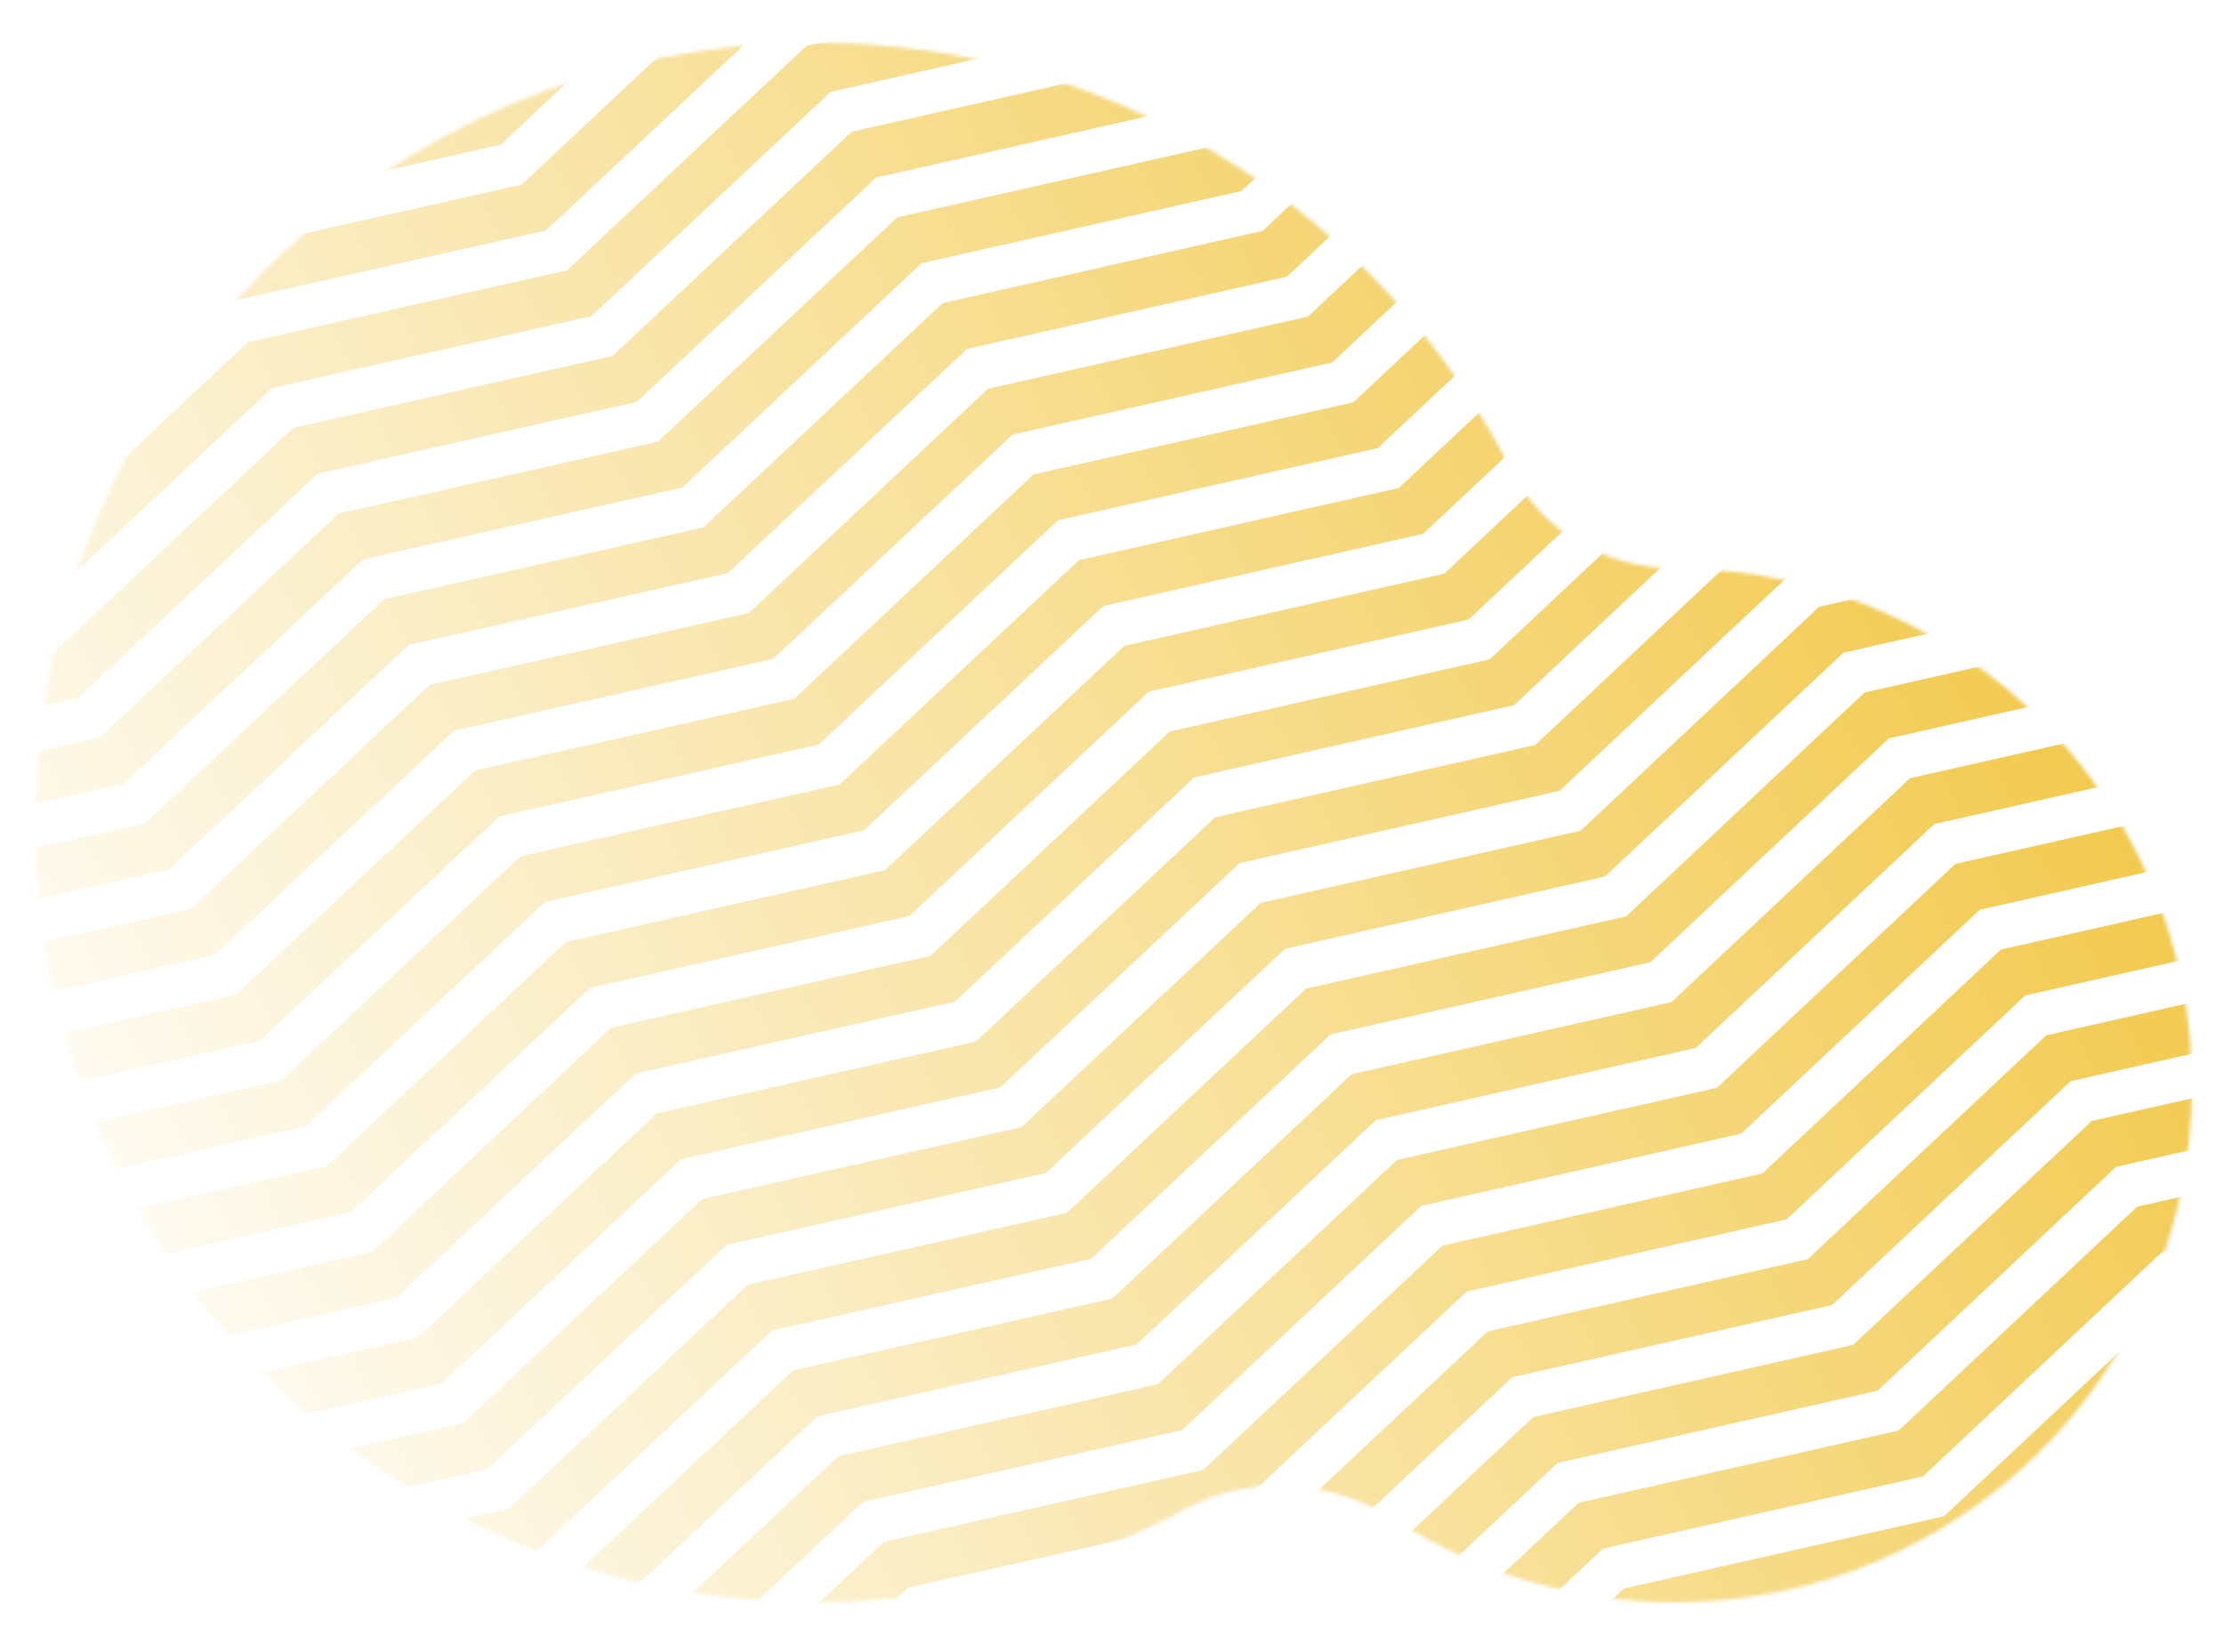 <svg width="626" height="465" viewBox="0 0 626 465" fill="none" xmlns="http://www.w3.org/2000/svg">
<mask id="mask0" mask-type="alpha" maskUnits="userSpaceOnUse" x="10" y="12" width="607" height="439">
<path d="M392.906 427.968C375.405 416.713 352.313 414.641 334.023 424.564C302.946 441.424 267.341 451 229.5 451C108.273 451 10 352.727 10 231.5C10 110.273 108.273 12 229.5 12C315.267 12 389.545 61.19 425.66 132.898C434.163 149.78 452.597 160 471.5 160C551.857 160 617 225.143 617 305.5C617 385.857 551.857 451 471.5 451C442.549 451 415.573 442.544 392.906 427.968Z" fill="url(#paint0_linear)"/>
</mask>
<g mask="url(#mask0)">
<path d="M642.548 398.871L633.99 400.794L627.802 406.683L616.808 397.494L627.143 387.886L641.108 384.622L642.548 398.871Z" fill="#F2C94C"/>
<path d="M711.241 356.346L621.196 376.671L554.053 439.689L464.007 460.014L396.657 523.143L306.819 543.357L239.468 606.486L146.778 627.342L145.34 613.09L232.623 593.577L299.974 530.448L389.812 510.234L457.163 447.105L547.208 426.78L614.351 363.762L704.397 343.437L769.526 282.139L780.516 291.327L711.241 356.346Z" fill="#F2C94C"/>
<path d="M698.453 332.227L608.408 352.551L541.265 415.57L451.219 435.894L383.868 499.023L294.03 519.237L226.68 582.366L133.99 603.222L132.552 588.97L219.835 569.457L287.186 506.328L377.024 486.114L444.375 422.985L534.42 402.661L601.563 339.642L691.609 319.318L756.738 258.02L767.728 267.208L698.453 332.227Z" fill="#F2C94C"/>
<path d="M685.664 308.107L595.619 328.431L528.476 391.45L438.43 411.775L371.079 474.903L281.241 495.118L213.891 558.246L121.201 579.102L119.763 564.85L207.046 545.337L274.397 482.209L364.235 461.994L431.585 398.865L521.631 378.541L588.774 315.522L678.82 295.198L743.949 233.9L754.939 243.088L685.664 308.107Z" fill="#F2C94C"/>
<path d="M672.876 283.987L582.83 304.312L515.687 367.33L425.642 387.655L358.291 450.784L268.453 470.998L201.103 534.127L108.413 554.983L106.974 540.731L194.258 521.217L261.609 458.089L351.447 437.874L418.797 374.746L508.843 354.421L575.986 291.403L666.031 271.078L731.16 209.78L742.15 218.968L672.876 283.987Z" fill="#F2C94C"/>
<path d="M660.088 259.868L570.042 280.192L502.899 343.211L412.853 363.536L345.503 426.664L255.665 446.879L188.314 510.007L95.624 530.863L94.186 516.611L181.47 497.098L248.82 433.97L338.658 413.755L406.009 350.626L496.054 330.302L563.197 267.283L653.243 246.959L718.372 185.661L729.362 194.849L660.088 259.868Z" fill="#F2C94C"/>
<path d="M647.299 235.748L557.253 256.073L490.11 319.091L400.065 339.416L332.714 402.544L242.876 422.759L175.526 485.887L82.836 506.744L81.397 492.491L168.681 472.978L236.032 409.85L325.87 389.635L393.22 326.507L483.266 306.182L550.409 243.163L640.454 222.839L705.583 161.541L716.573 170.729L647.299 235.748Z" fill="#F2C94C"/>
<path d="M634.511 211.628L544.465 231.953L477.322 294.971L387.276 315.296L319.926 378.425L230.088 398.639L162.737 461.768L70.047 482.624L68.609 468.372L155.893 448.859L223.243 385.73L313.081 365.516L380.432 302.387L470.478 282.062L537.621 219.044L627.666 198.719L692.795 137.421L703.785 146.609L634.511 211.628Z" fill="#F2C94C"/>
<path d="M621.722 187.509L531.677 207.833L464.534 270.852L374.488 291.176L307.137 354.305L217.299 374.52L149.949 437.648L57.259 458.504L55.82 444.252L143.104 424.739L210.455 361.61L300.293 341.396L367.643 278.267L457.689 257.943L524.832 194.924L614.878 174.6L680.007 113.302L690.997 122.49L621.722 187.509Z" fill="#F2C94C"/>
<path d="M608.934 163.389L518.888 183.713L451.745 246.732L361.699 267.057L294.349 330.185L204.511 350.4L137.16 413.528L44.47 434.384L43.032 420.132L130.316 400.619L197.666 337.491L287.504 317.276L354.855 254.147L444.9 233.823L512.043 170.804L602.089 150.48L667.218 89.182L678.208 98.37L608.934 163.389Z" fill="#F2C94C"/>
<path d="M596.145 139.269L506.1 159.594L438.957 222.612L348.911 242.937L281.56 306.065L191.722 326.28L124.372 389.409L31.682 410.265L30.244 396.012L117.527 376.499L184.878 313.371L274.716 293.156L342.066 230.028L432.112 209.703L499.255 146.685L589.301 126.36L654.43 65.062L665.42 74.25L596.145 139.269Z" fill="#F2C94C"/>
<path d="M583.357 115.15L493.311 135.474L426.168 198.493L336.122 218.818L268.772 281.946L178.934 302.161L111.583 365.289L18.893 386.145L17.455 371.893L104.739 352.38L172.089 289.252L261.927 269.037L329.278 205.908L419.323 185.584L486.466 122.565L576.512 102.241L641.641 40.943L652.631 50.131L583.357 115.15Z" fill="#F2C94C"/>
<path d="M570.568 91.03L480.522 111.355L413.379 174.373L323.334 194.698L255.983 257.826L166.145 278.041L98.795 341.169L6.105 362.026L4.666 347.773L91.95 328.26L159.301 265.132L249.139 244.917L316.489 181.789L406.535 161.464L473.678 98.445L563.724 78.121L628.853 16.823L639.842 26.011L570.568 91.03Z" fill="#F2C94C"/>
<path d="M557.779 66.91L467.734 87.235L400.591 150.253L310.545 170.578L243.194 233.706L153.356 253.921L86.006 317.049L-6.684 337.906L-8.122 323.653L79.161 304.14L146.512 241.012L236.35 220.797L303.7 157.669L393.746 137.344L460.889 74.326L550.935 54.001L616.064 -7.297L627.054 1.891L557.779 66.91Z" fill="#F2C94C"/>
<path d="M544.991 42.79L454.945 63.115L387.802 126.134L297.757 146.458L230.406 209.587L140.568 229.801L73.218 292.93L-19.473 313.786L-20.911 299.534L66.373 280.021L133.724 216.892L223.562 196.678L290.912 133.549L380.958 113.224L448.101 50.206L538.146 29.881L603.275 -31.416L614.265 -22.229L544.991 42.79Z" fill="#F2C94C"/>
<path d="M532.202 18.671L442.157 38.995L375.014 102.014L284.968 122.339L217.618 185.467L127.78 205.682L60.429 268.81L-32.261 289.666L-33.699 275.414L53.584 255.901L120.935 192.773L210.773 172.558L278.124 109.429L368.169 89.105L435.312 26.086L525.358 5.762L590.487 -55.536L601.477 -46.348L532.202 18.671Z" fill="#F2C94C"/>
<path d="M519.414 -5.449L429.368 14.876L362.225 77.894L272.18 98.219L204.829 161.348L114.991 181.562L47.641 244.691L-45.049 265.547L-46.488 251.295L40.796 231.782L108.147 168.653L197.985 148.439L265.335 85.31L355.381 64.985L422.524 1.967L512.569 -18.358L577.698 -79.656L588.688 -70.468L519.414 -5.449Z" fill="#F2C94C"/>
<path d="M506.625 -29.568L416.58 -9.244L349.437 53.775L259.391 74.1L192.041 137.228L102.203 157.443L34.852 220.571L-57.838 241.427L-59.276 227.175L28.008 207.662L95.358 144.533L185.196 124.319L252.547 61.19L342.592 40.866L409.735 -22.153L499.781 -42.477L564.91 -103.775L575.9 -94.587L506.625 -29.568Z" fill="#F2C94C"/>
<path d="M493.837 -53.688L403.791 -33.364L336.648 29.655L246.603 49.979L179.252 113.108L89.414 133.323L22.064 196.451L-70.626 217.307L-72.065 203.055L15.219 183.542L82.57 120.413L172.407 100.199L239.758 37.07L329.804 16.746L396.947 -46.273L486.992 -66.597L552.121 -127.895L563.111 -118.707L493.837 -53.688Z" fill="#F2C94C"/>
<path d="M481.048 -77.808L391.003 -57.483L323.86 5.535L233.814 25.86L166.463 88.989L76.626 109.203L9.275 172.332L-83.415 193.188L-84.853 178.936L2.43 159.423L69.781 96.294L159.619 76.079L226.97 12.951L317.015 -7.374L384.158 -70.392L474.204 -90.717L539.333 -152.015L550.323 -142.827L481.048 -77.808Z" fill="#F2C94C"/>
<path d="M468.26 -101.928L378.214 -81.603L311.071 -18.584L221.026 1.74L153.675 64.869L63.837 85.083L-3.513 148.212L-96.203 169.068L-97.642 154.816L-10.358 135.303L56.993 72.174L146.831 51.96L214.181 -11.169L304.227 -31.494L371.37 -94.512L461.415 -114.837L526.544 -176.135L537.534 -166.947L468.26 -101.928Z" fill="#F2C94C"/>
<path d="M455.471 -126.047L365.426 -105.723L298.283 -42.704L208.237 -22.38L140.887 40.749L51.049 60.964L-16.302 124.092L-108.992 144.948L-110.43 130.696L-23.146 111.183L44.204 48.054L134.042 27.84L201.393 -35.289L291.438 -55.613L358.581 -118.632L448.627 -138.956L513.756 -200.254L524.746 -191.066L455.471 -126.047Z" fill="#F2C94C"/>
<path d="M128.104 16.633L114.138 19.897L112.699 5.647L121.257 3.725L127.653 -2.273L138.646 6.915L128.104 16.633Z" fill="#F2C94C"/>
</g>
<defs>
<linearGradient id="paint0_linear" x1="552" y1="114.5" x2="10" y2="393" gradientUnits="userSpaceOnUse">
<stop stop-color="#F2C94C"/>
<stop offset="1" stop-color="#F2C94C" stop-opacity="0"/>
</linearGradient>
</defs>
</svg>
